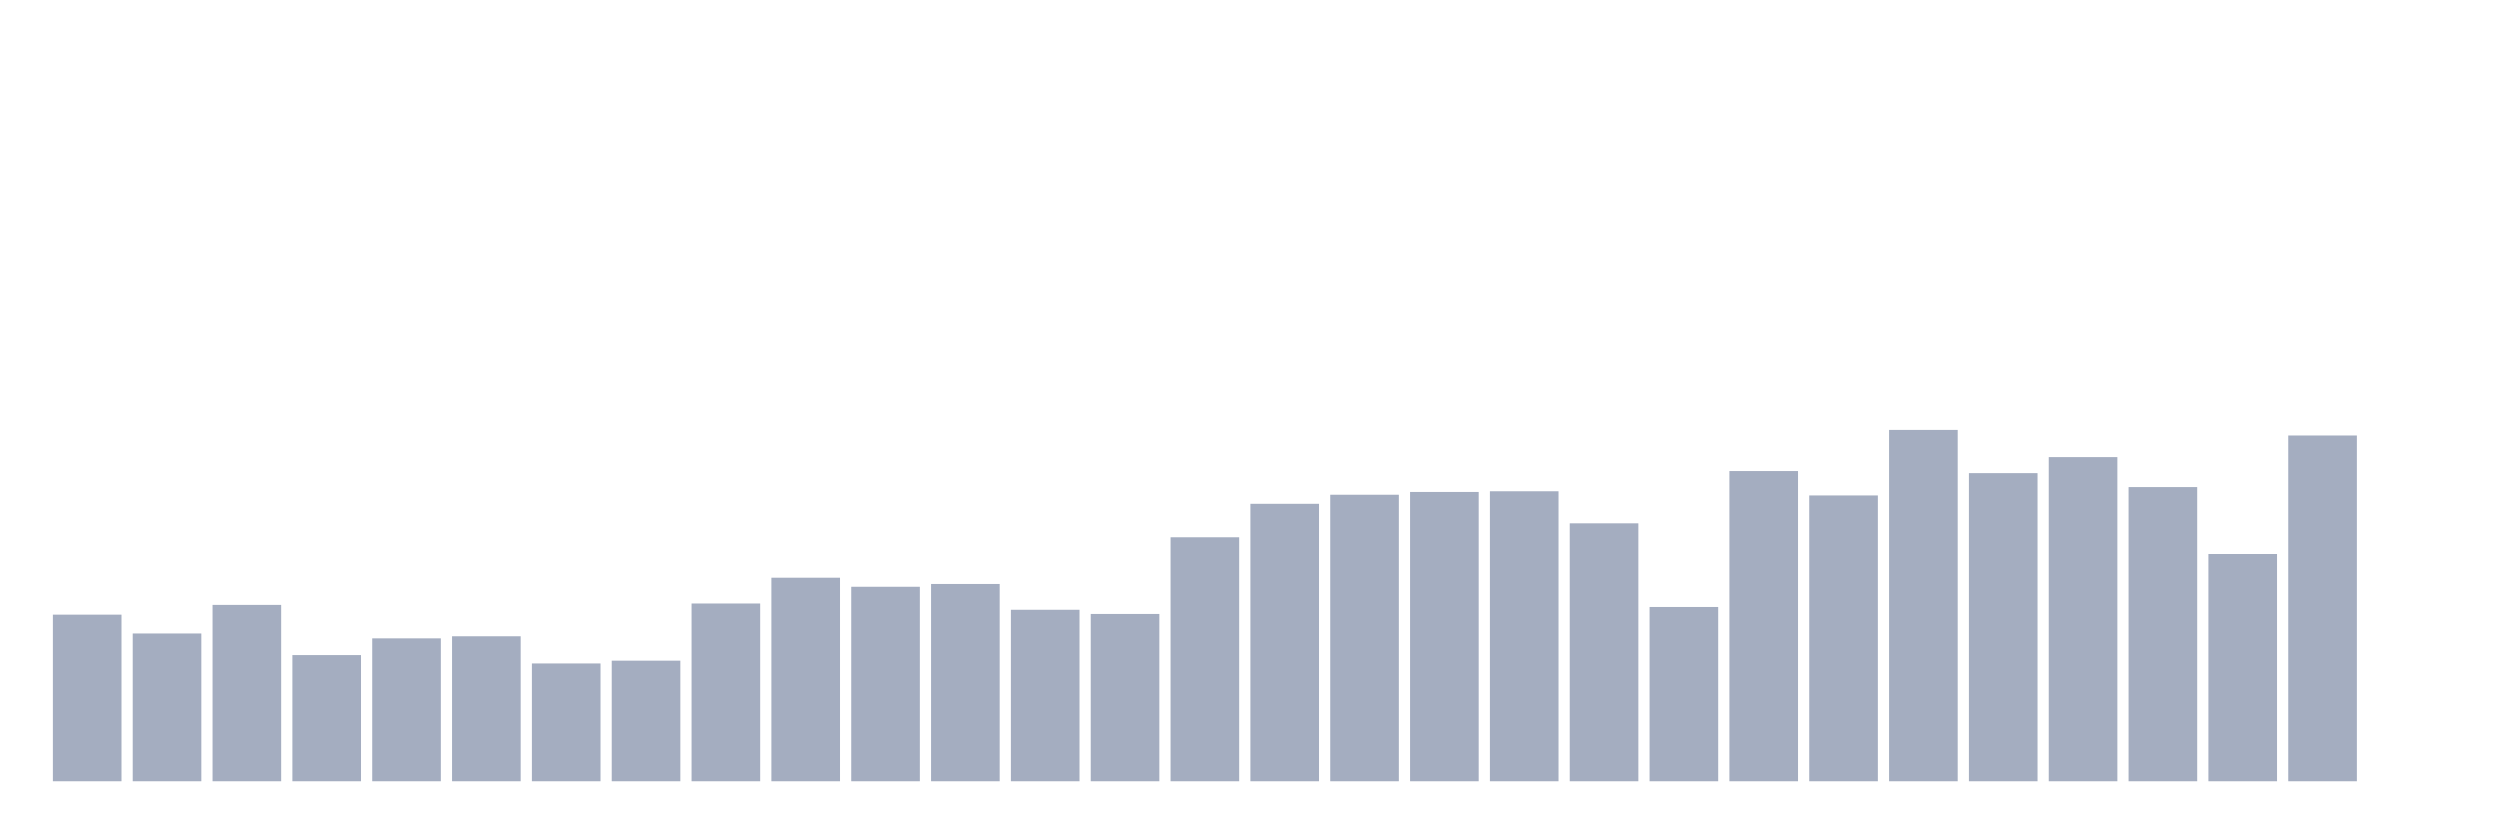 <svg xmlns="http://www.w3.org/2000/svg" viewBox="0 0 480 160"><g transform="translate(10,10)"><rect class="bar" x="0.153" width="13.175" y="108.011" height="31.989" fill="rgb(164,173,192)"></rect><rect class="bar" x="15.482" width="13.175" y="111.625" height="28.375" fill="rgb(164,173,192)"></rect><rect class="bar" x="30.81" width="13.175" y="106.138" height="33.862" fill="rgb(164,173,192)"></rect><rect class="bar" x="46.138" width="13.175" y="115.774" height="24.226" fill="rgb(164,173,192)"></rect><rect class="bar" x="61.466" width="13.175" y="112.562" height="27.438" fill="rgb(164,173,192)"></rect><rect class="bar" x="76.794" width="13.175" y="112.161" height="27.839" fill="rgb(164,173,192)"></rect><rect class="bar" x="92.123" width="13.175" y="117.38" height="22.62" fill="rgb(164,173,192)"></rect><rect class="bar" x="107.451" width="13.175" y="116.845" height="23.155" fill="rgb(164,173,192)"></rect><rect class="bar" x="122.779" width="13.175" y="105.87" height="34.13" fill="rgb(164,173,192)"></rect><rect class="bar" x="138.107" width="13.175" y="100.918" height="39.082" fill="rgb(164,173,192)"></rect><rect class="bar" x="153.436" width="13.175" y="102.658" height="37.342" fill="rgb(164,173,192)"></rect><rect class="bar" x="168.764" width="13.175" y="102.122" height="37.878" fill="rgb(164,173,192)"></rect><rect class="bar" x="184.092" width="13.175" y="107.075" height="32.925" fill="rgb(164,173,192)"></rect><rect class="bar" x="199.42" width="13.175" y="107.878" height="32.122" fill="rgb(164,173,192)"></rect><rect class="bar" x="214.748" width="13.175" y="93.155" height="46.845" fill="rgb(164,173,192)"></rect><rect class="bar" x="230.077" width="13.175" y="86.73" height="53.27" fill="rgb(164,173,192)"></rect><rect class="bar" x="245.405" width="13.175" y="84.99" height="55.01" fill="rgb(164,173,192)"></rect><rect class="bar" x="260.733" width="13.175" y="84.455" height="55.545" fill="rgb(164,173,192)"></rect><rect class="bar" x="276.061" width="13.175" y="84.321" height="55.679" fill="rgb(164,173,192)"></rect><rect class="bar" x="291.39" width="13.175" y="90.478" height="49.522" fill="rgb(164,173,192)"></rect><rect class="bar" x="306.718" width="13.175" y="106.539" height="33.461" fill="rgb(164,173,192)"></rect><rect class="bar" x="322.046" width="13.175" y="80.44" height="59.56" fill="rgb(164,173,192)"></rect><rect class="bar" x="337.374" width="13.175" y="85.124" height="54.876" fill="rgb(164,173,192)"></rect><rect class="bar" x="352.702" width="13.175" y="72.543" height="67.457" fill="rgb(164,173,192)"></rect><rect class="bar" x="368.031" width="13.175" y="80.841" height="59.159" fill="rgb(164,173,192)"></rect><rect class="bar" x="383.359" width="13.175" y="77.763" height="62.237" fill="rgb(164,173,192)"></rect><rect class="bar" x="398.687" width="13.175" y="83.518" height="56.482" fill="rgb(164,173,192)"></rect><rect class="bar" x="414.015" width="13.175" y="96.367" height="43.633" fill="rgb(164,173,192)"></rect><rect class="bar" x="429.344" width="13.175" y="73.614" height="66.386" fill="rgb(164,173,192)"></rect><rect class="bar" x="444.672" width="13.175" y="140" height="0" fill="rgb(164,173,192)"></rect></g></svg>